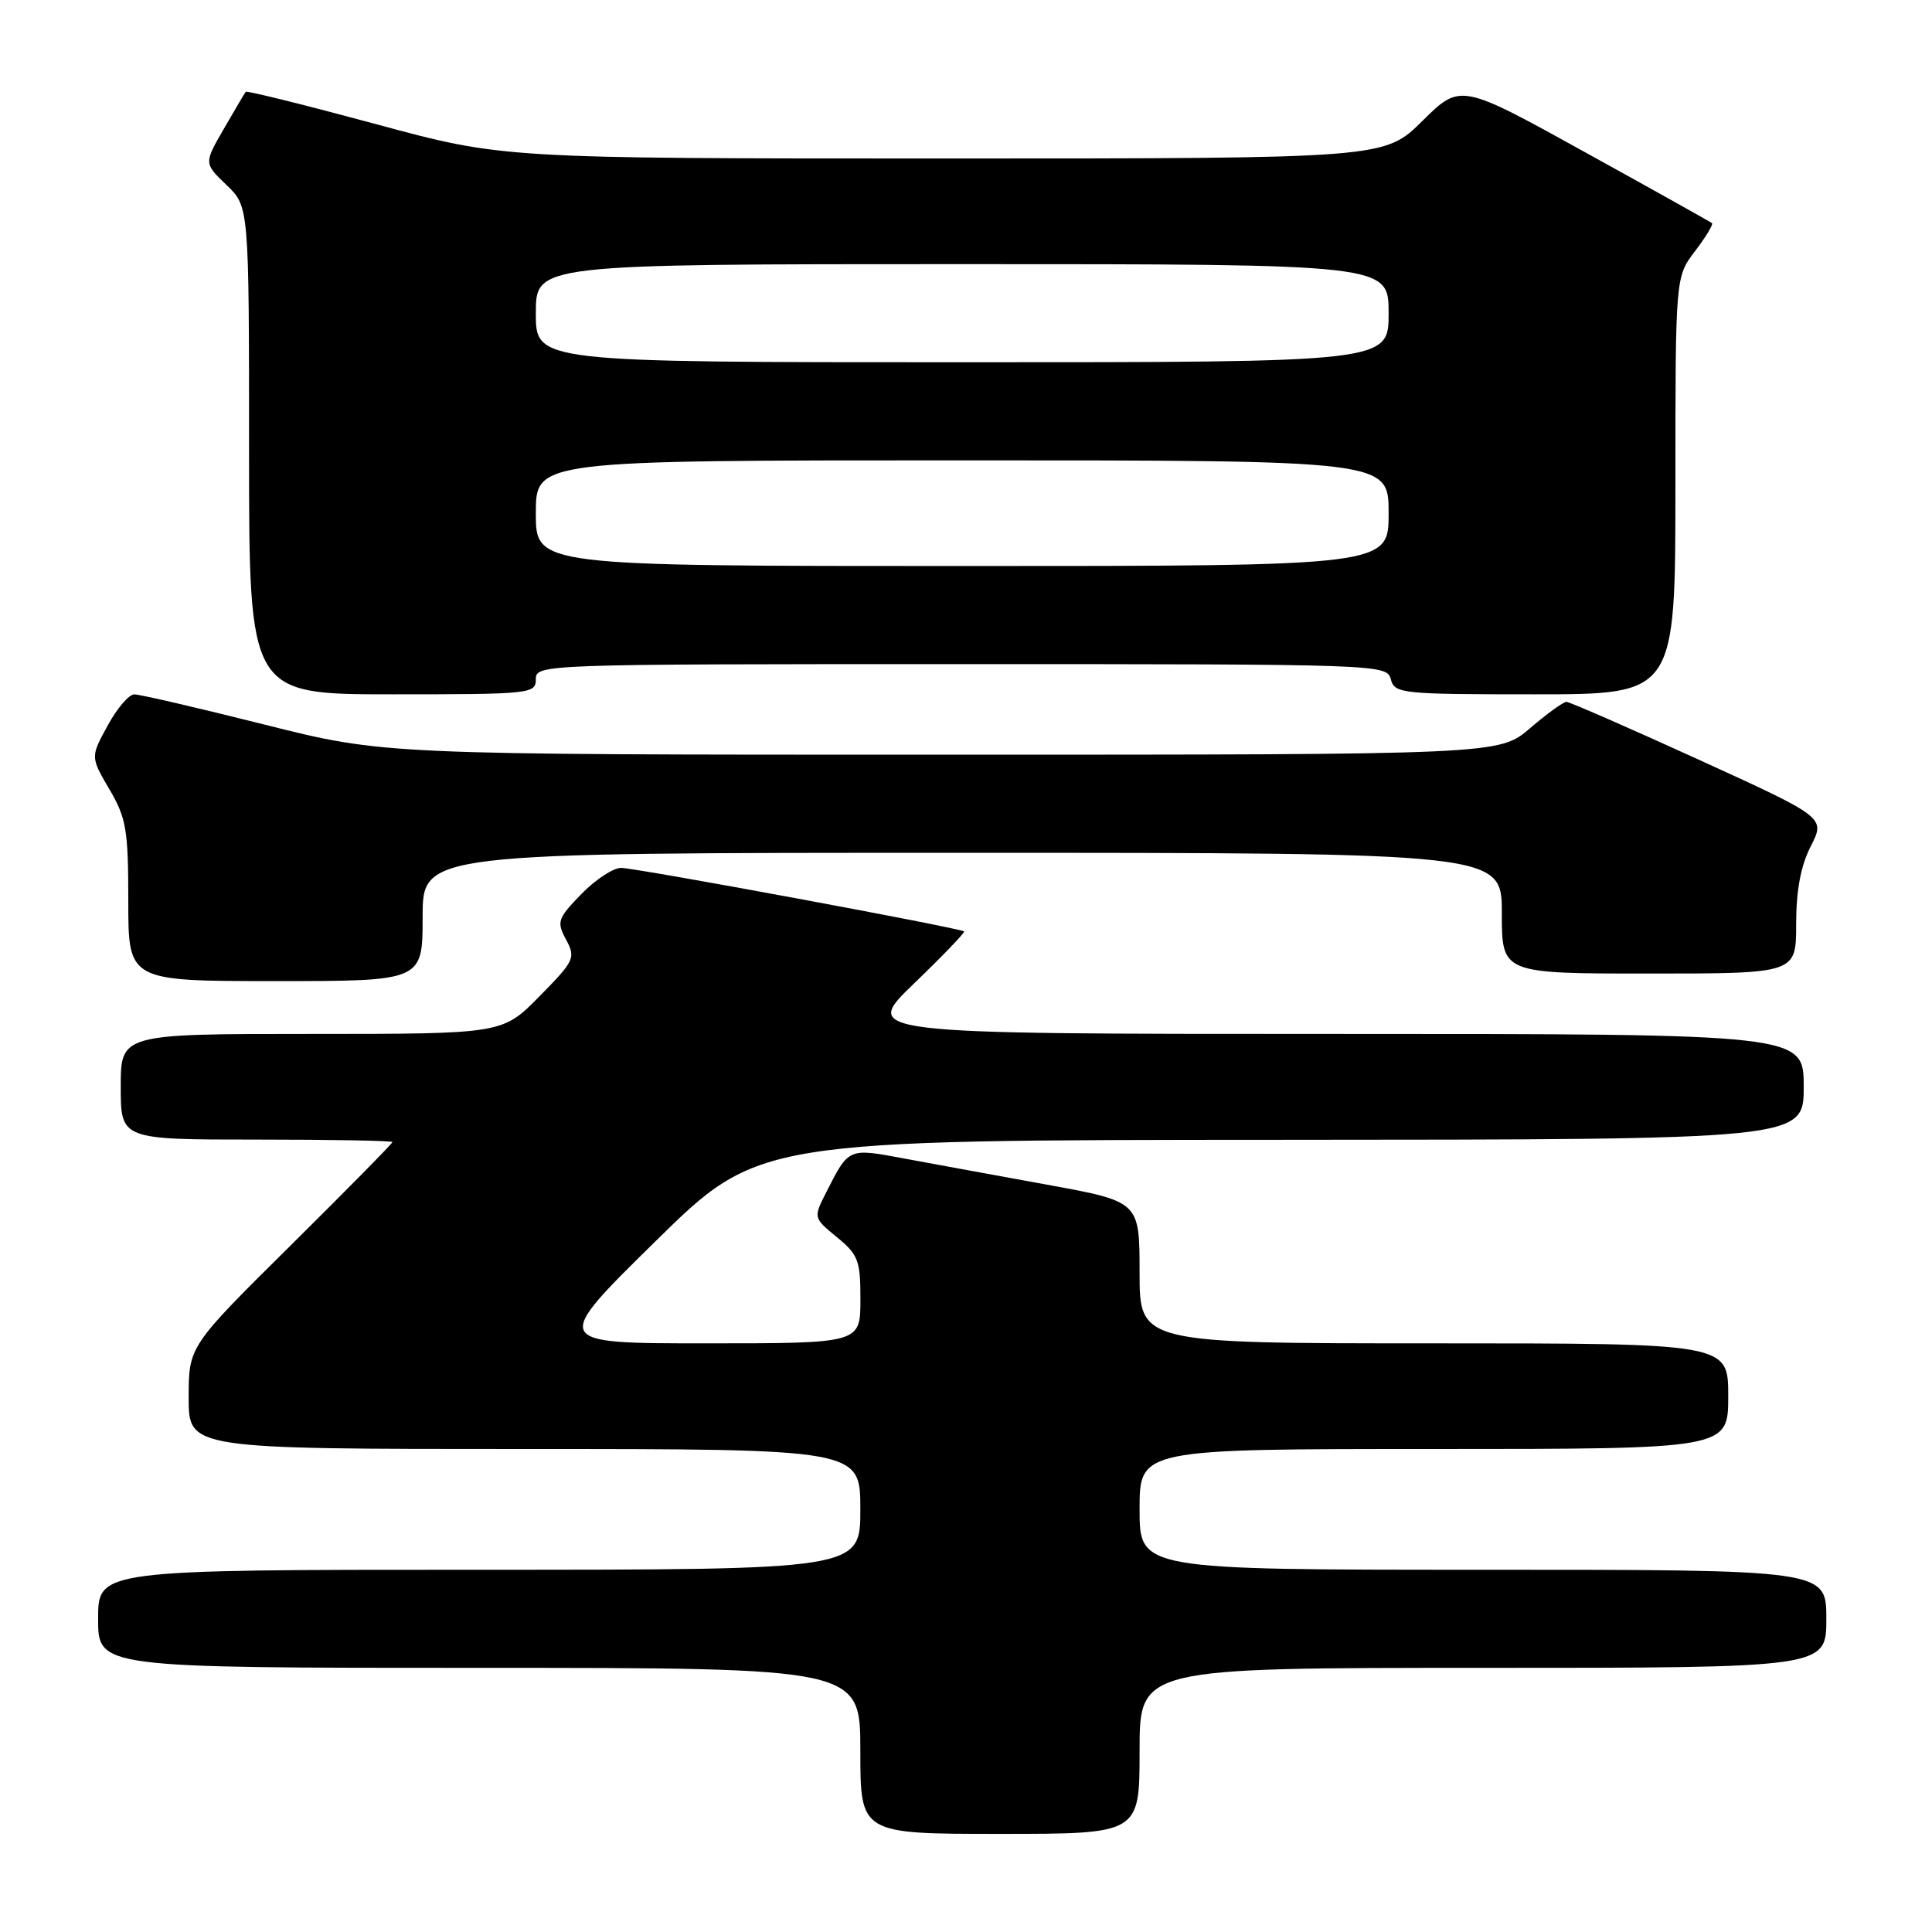 <?xml version="1.0" encoding="UTF-8" standalone="no"?>
<!DOCTYPE svg PUBLIC "-//W3C//DTD SVG 1.1//EN" "http://www.w3.org/Graphics/SVG/1.1/DTD/svg11.dtd" >
<svg xmlns="http://www.w3.org/2000/svg" xmlns:xlink="http://www.w3.org/1999/xlink" version="1.1" viewBox="0 0 256 256">
 <g >
 <path fill="currentColor"
d=" M 151.00 232.00 C 151.00 221.00 151.00 221.00 196.50 221.00 C 242.00 221.00 242.00 221.00 242.00 214.50 C 242.00 208.00 242.00 208.00 196.50 208.00 C 151.00 208.00 151.00 208.00 151.00 200.00 C 151.00 192.00 151.00 192.00 190.00 192.00 C 229.00 192.00 229.00 192.00 229.00 185.00 C 229.00 178.00 229.00 178.00 190.00 178.00 C 151.00 178.00 151.00 178.00 151.00 168.61 C 151.00 159.21 151.00 159.21 138.75 156.98 C 132.01 155.75 123.47 154.19 119.77 153.50 C 112.39 152.12 112.48 152.08 109.51 157.93 C 107.76 161.36 107.76 161.36 110.89 163.93 C 113.74 166.27 114.02 167.02 114.01 172.25 C 114.00 178.00 114.00 178.00 93.55 178.00 C 73.10 178.00 73.10 178.00 86.80 164.53 C 100.50 151.06 100.50 151.06 169.75 151.03 C 239.00 151.00 239.00 151.00 239.00 144.00 C 239.00 137.00 239.00 137.00 176.60 137.00 C 114.19 137.00 114.19 137.00 121.10 130.33 C 124.90 126.67 127.89 123.56 127.75 123.42 C 127.30 122.98 84.25 115.00 82.30 115.00 C 81.25 115.00 78.87 116.57 77.02 118.48 C 73.87 121.73 73.74 122.14 75.01 124.51 C 76.30 126.93 76.13 127.30 71.47 132.03 C 66.58 137.00 66.58 137.00 41.29 137.00 C 16.00 137.00 16.00 137.00 16.00 144.00 C 16.00 151.00 16.00 151.00 34.00 151.00 C 43.90 151.00 52.00 151.15 52.00 151.33 C 52.00 151.52 45.92 157.68 38.50 165.04 C 25.00 178.40 25.00 178.40 25.00 185.20 C 25.00 192.00 25.00 192.00 69.50 192.00 C 114.00 192.00 114.00 192.00 114.00 200.00 C 114.00 208.00 114.00 208.00 63.50 208.00 C 13.00 208.00 13.00 208.00 13.00 214.50 C 13.00 221.00 13.00 221.00 63.50 221.00 C 114.00 221.00 114.00 221.00 114.00 232.00 C 114.00 243.00 114.00 243.00 132.50 243.00 C 151.00 243.00 151.00 243.00 151.00 232.00 Z  M 56.00 121.50 C 56.00 113.00 56.00 113.00 127.50 113.00 C 199.00 113.00 199.00 113.00 199.00 121.00 C 199.00 129.00 199.00 129.00 218.50 129.00 C 238.00 129.00 238.00 129.00 238.00 122.46 C 238.00 117.96 238.61 114.73 239.94 112.12 C 241.88 108.32 241.88 108.32 225.09 100.66 C 215.86 96.45 207.97 93.00 207.56 93.00 C 207.15 93.00 204.98 94.57 202.73 96.50 C 198.64 100.00 198.64 100.00 124.78 100.00 C 50.91 100.00 50.91 100.00 35.00 96.00 C 26.25 93.80 18.51 92.00 17.79 92.01 C 17.08 92.01 15.49 93.88 14.25 96.17 C 11.99 100.31 11.99 100.31 14.50 104.59 C 16.74 108.41 17.00 109.95 17.00 119.43 C 17.00 130.00 17.00 130.00 36.50 130.00 C 56.00 130.00 56.00 130.00 56.00 121.50 Z  M 71.00 90.00 C 71.00 88.02 71.67 88.00 127.38 88.00 C 182.93 88.00 183.77 88.03 184.29 90.00 C 184.79 91.91 185.65 92.00 203.41 92.00 C 222.00 92.00 222.00 92.00 222.00 64.34 C 222.00 36.69 222.00 36.69 224.60 33.28 C 226.03 31.40 227.04 29.73 226.85 29.57 C 226.66 29.41 219.08 25.17 210.01 20.16 C 193.52 11.04 193.52 11.04 188.48 16.02 C 183.44 21.00 183.44 21.00 125.03 21.00 C 66.62 21.00 66.62 21.00 49.72 16.42 C 40.42 13.91 32.70 11.99 32.56 12.17 C 32.41 12.35 31.11 14.56 29.66 17.07 C 27.02 21.64 27.02 21.64 30.01 24.51 C 33.00 27.37 33.00 27.37 33.00 59.69 C 33.00 92.00 33.00 92.00 52.00 92.00 C 70.33 92.00 71.00 91.93 71.00 90.00 Z  M 71.00 68.00 C 71.00 61.00 71.00 61.00 127.50 61.00 C 184.00 61.00 184.00 61.00 184.00 68.00 C 184.00 75.00 184.00 75.00 127.50 75.00 C 71.00 75.00 71.00 75.00 71.00 68.00 Z  M 71.00 41.50 C 71.00 35.00 71.00 35.00 127.50 35.00 C 184.00 35.00 184.00 35.00 184.00 41.50 C 184.00 48.00 184.00 48.00 127.50 48.00 C 71.00 48.00 71.00 48.00 71.00 41.50 Z "/>
</g>
</svg>